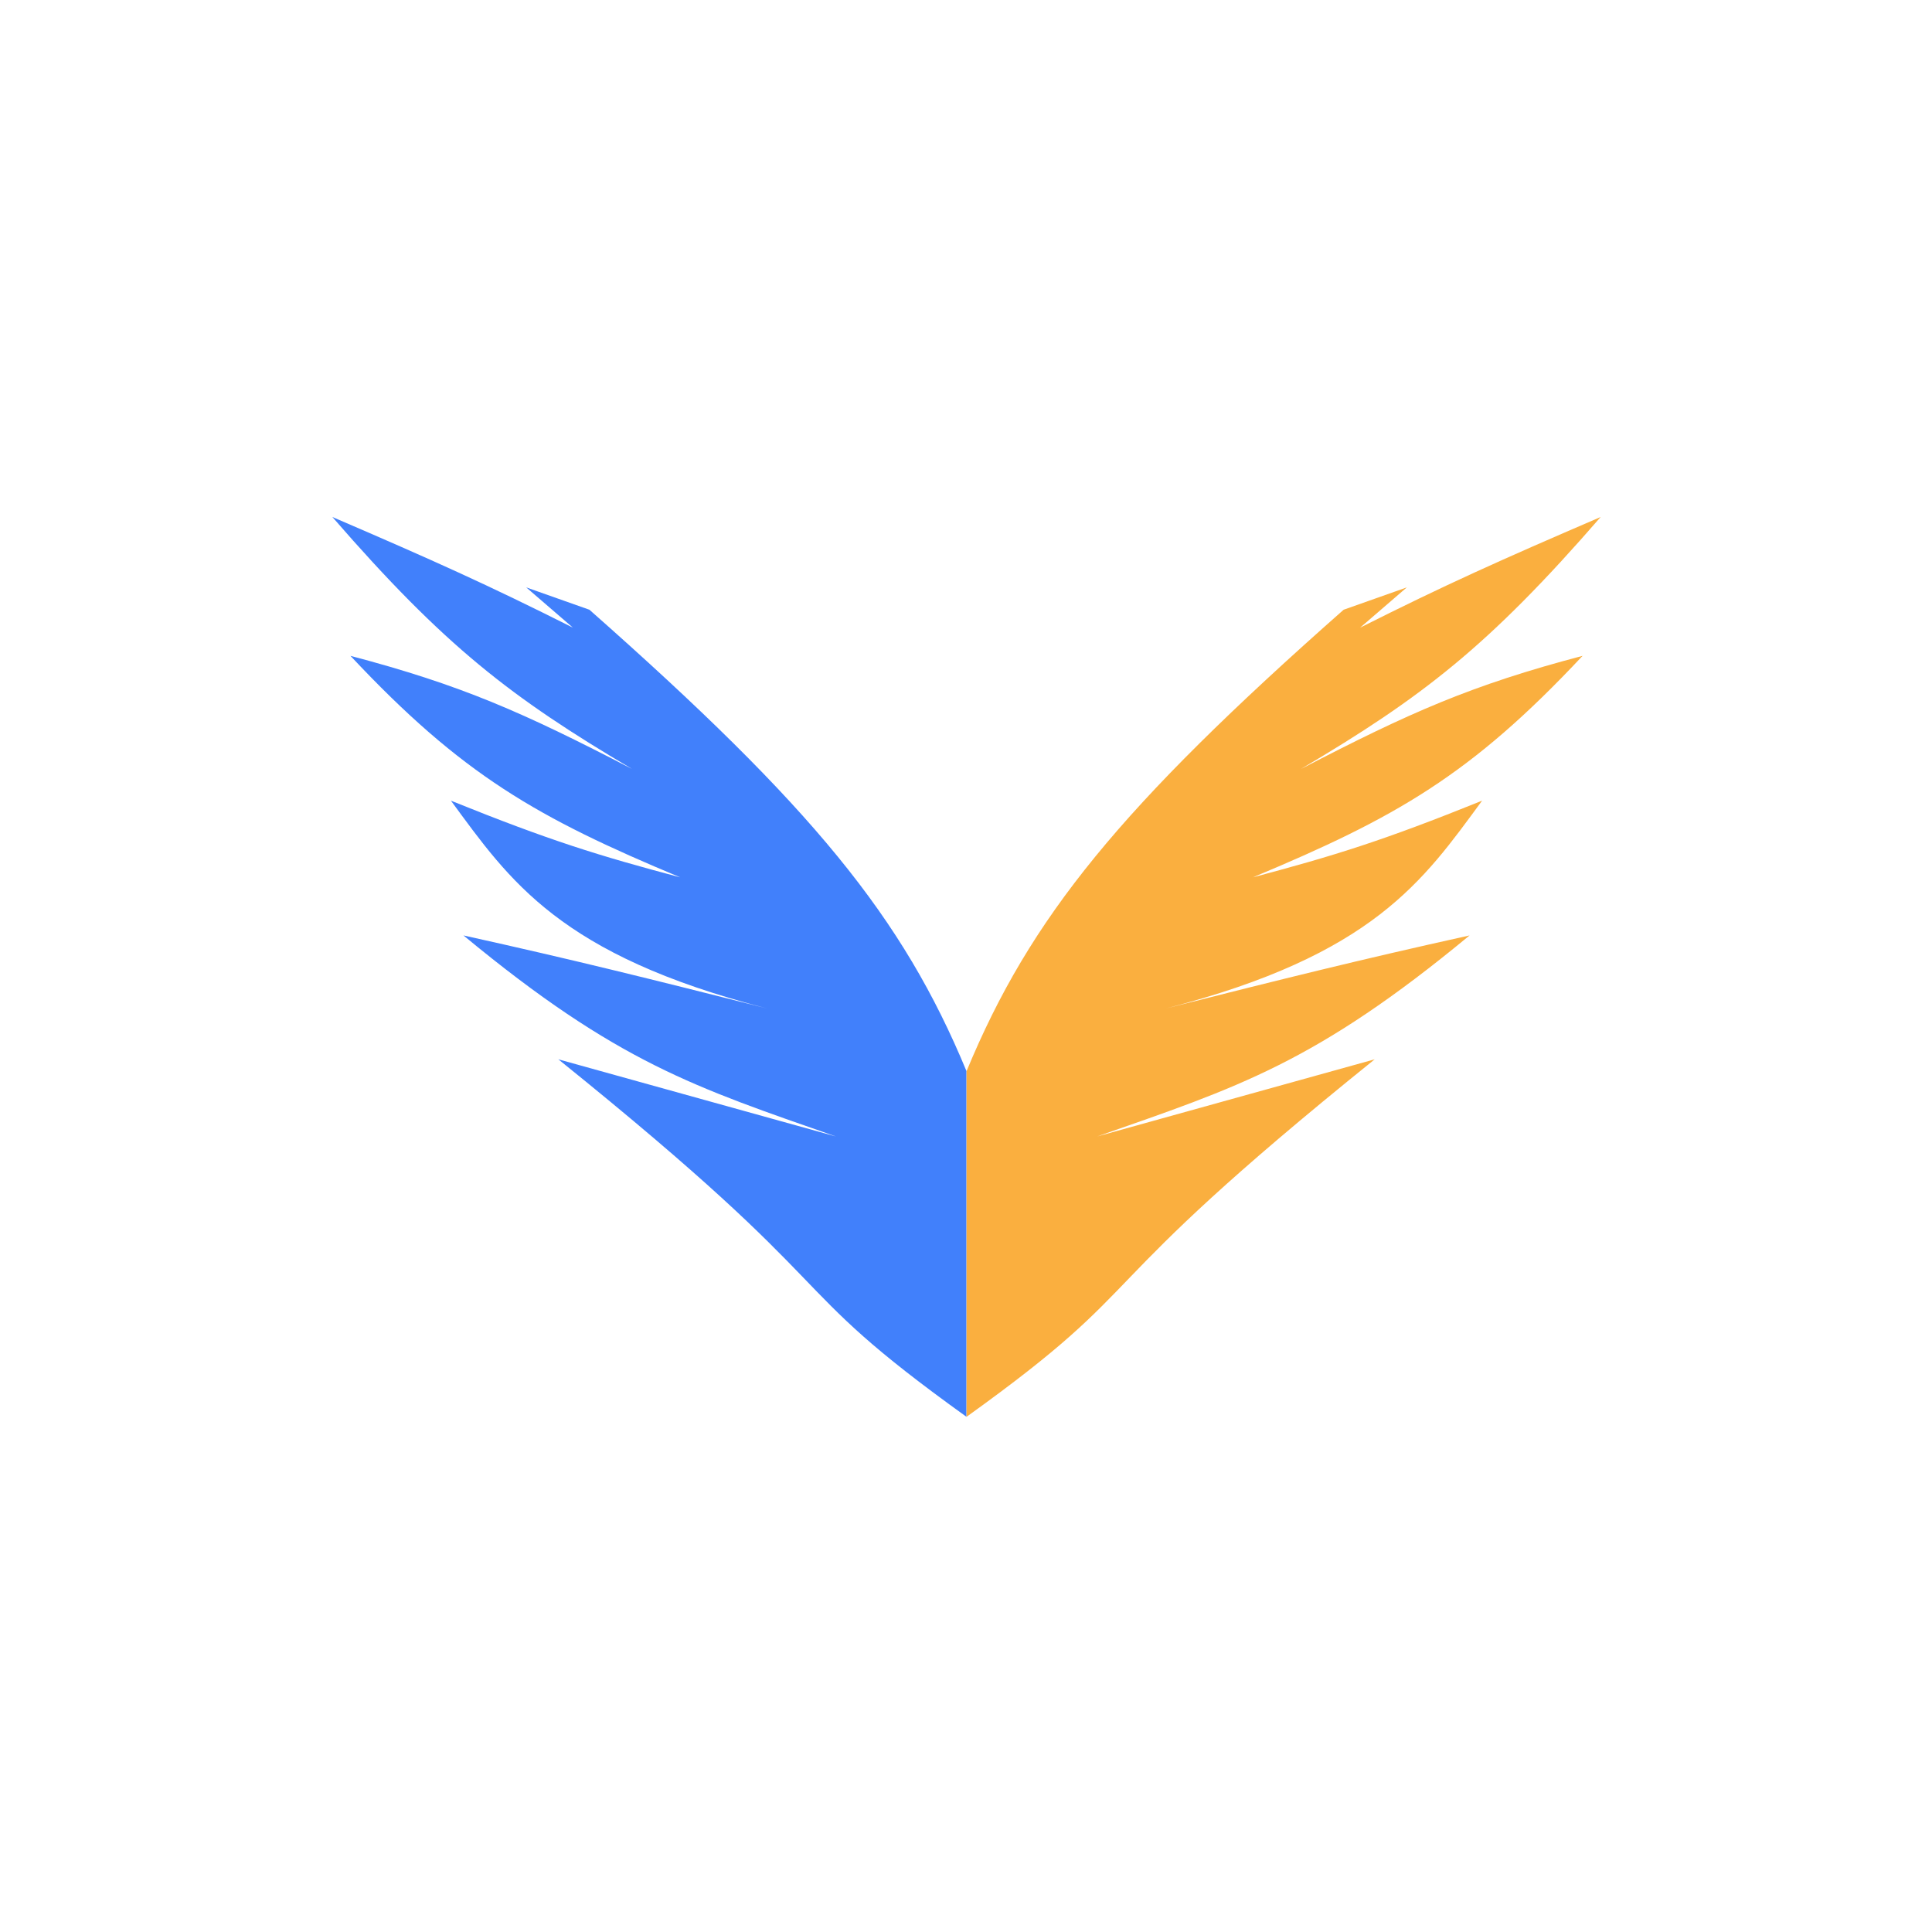 <svg width="1080" height="1080" viewBox="0 0 1080 1080" fill="none" xmlns="http://www.w3.org/2000/svg">
<path d="M540.265 792C431.832 714.126 480.094 727.502 312.108 592.159L467.263 635.281C388.868 607.86 345.221 594.217 259.076 522.907C321.384 536.707 361.033 546.629 428.705 563.695C312.79 533.816 284.99 492.349 252.079 447.585C307.484 469.954 334.537 478.287 380.193 490.427C300.447 457.135 258.391 433.332 195.911 366.622C257.79 382.925 292.189 398.106 353.314 429.852C285.513 389.748 248.47 361.183 185.79 289C242.36 313.331 272.609 326.908 320.248 350.852L294.156 328.351L329.484 340.844C454.323 451.092 504.633 512.713 540.265 598.759V792Z" fill="#4180FB"/>
<path d="M540.315 792C648.748 714.126 600.486 727.502 768.472 592.159L613.317 635.281C691.712 607.86 735.359 594.217 821.504 522.907C759.196 536.707 719.547 546.629 651.875 563.695C767.79 533.816 795.59 492.349 828.501 447.585C773.096 469.954 746.043 478.287 700.387 490.427C780.133 457.135 822.189 433.332 884.669 366.622C822.79 382.925 788.391 398.106 727.266 429.852C795.068 389.748 832.11 361.183 894.79 289C838.22 313.331 807.971 326.908 760.332 350.852L786.424 328.351L751.096 340.844C626.257 451.092 575.947 512.713 540.315 598.759V792Z" fill="#FAAF3F"/>
</svg>
